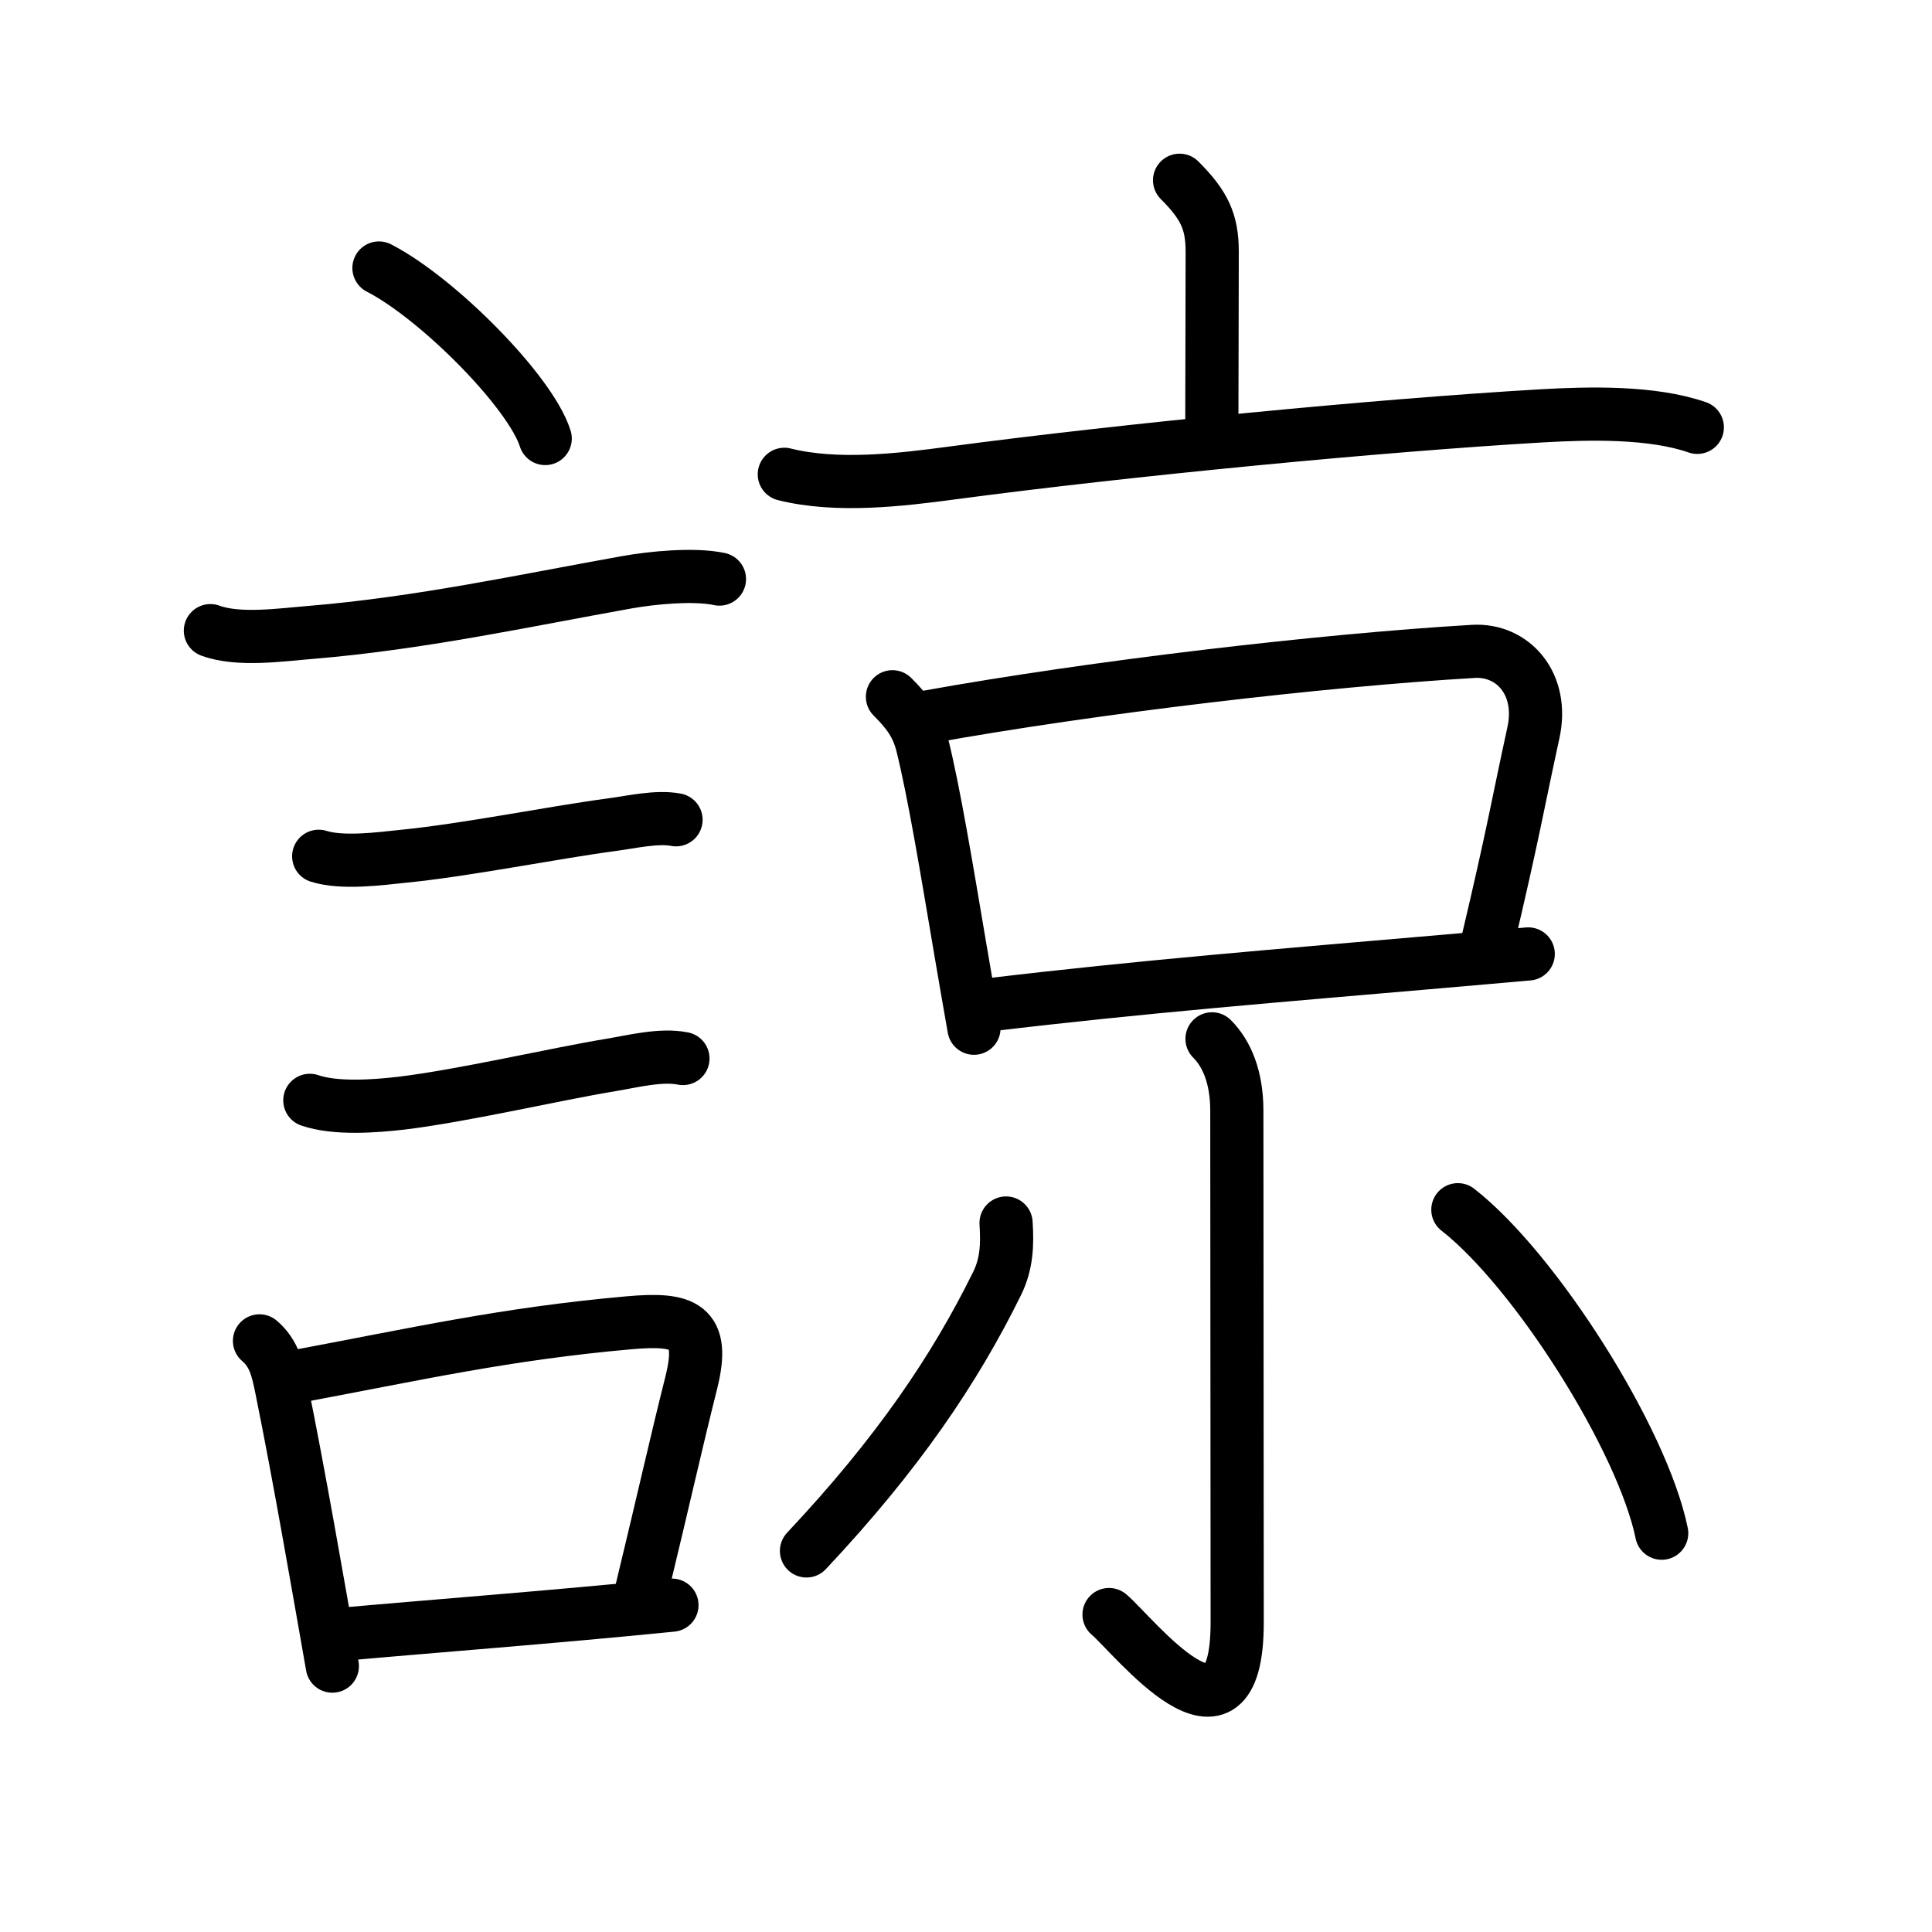 <svg xmlns="http://www.w3.org/2000/svg" width="109" height="109" viewBox="0 0 109 109"><g xmlns:kvg="http://kanjivg.tagaini.net" id="kvg:StrokePaths_08ad2" style="fill:none;stroke:#000000;stroke-width:3;stroke-linecap:round;stroke-linejoin:round;"><g id="kvg:08ad2" kvg:element="&#35538;"><g id="kvg:08ad2-g1" kvg:element="&#35328;" kvg:position="left" kvg:radical="general"><path id="kvg:08ad2-s1" kvg:type="&#12756;" d="M21.38,15.12c3.31,1.7,8.55,6.98,9.38,9.62"/><path id="kvg:08ad2-s2" kvg:type="&#12752;" d="M11.87,35.58c1.6,0.59,4.02,0.23,5.65,0.1c6.16-0.51,11.98-1.78,17.85-2.83c1.39-0.25,3.78-0.49,5.22-0.18"/><path id="kvg:08ad2-s3" kvg:type="&#12752;" d="M17.98,48.31c1.33,0.42,3.44,0.14,4.77,0c3.55-0.35,8.39-1.33,11.75-1.78c1.09-0.14,2.55-0.49,3.64-0.28"/><path id="kvg:08ad2-s4" kvg:type="&#12752;" d="M17.48,62.08c1.45,0.5,3.68,0.33,5.16,0.16c3.54-0.43,8.59-1.62,11.85-2.16c1.21-0.2,2.8-0.61,4.04-0.36"/><g id="kvg:08ad2-g2" kvg:element="&#21475;"><path id="kvg:08ad2-s5" kvg:type="&#12753;" d="M14.64,75.65c0.83,0.7,1.03,1.63,1.25,2.72c0.99,4.88,2.04,10.97,2.86,15.63"/><path id="kvg:08ad2-s6" kvg:type="&#12757;b" d="M16.56,77.69c6.95-1.3,11.94-2.44,18.92-3.06c3.14-0.28,4.33,0.15,3.52,3.38c-0.85,3.38-1.48,6.24-2.83,11.83"/><path id="kvg:08ad2-s7" kvg:type="&#12752;b" d="M19.22,92.21c4.87-0.44,12.01-0.98,18.69-1.65"/></g></g><g id="kvg:08ad2-g3" kvg:element="&#20140;" kvg:position="right"><g id="kvg:08ad2-g4" kvg:element="&#20128;" kvg:position="top"><path id="kvg:08ad2-s8" kvg:type="&#12753;a" d="M66.55,10.17c1.39,1.39,1.84,2.33,1.84,4.02c0,4.11-0.02,6.39-0.02,9.43"/><path id="kvg:08ad2-s9" kvg:type="&#12752;" d="M44.25,26.76c2.96,0.74,6.52,0.32,9.5-0.08c9.75-1.3,24-2.68,33.25-3.22c2.66-0.15,6.2-0.24,8.76,0.65"/></g><g id="kvg:08ad2-g5" kvg:position="bottom"><g id="kvg:08ad2-g6" kvg:element="&#21475;"><path id="kvg:08ad2-s10" kvg:type="&#12753;" d="M50.35,39.31c0.86,0.86,1.4,1.57,1.69,2.74c0.66,2.68,1.33,6.72,2.13,11.45c0.25,1.44,0.5,2.95,0.78,4.51"/><path id="kvg:08ad2-s11" kvg:type="&#12757;b" d="M52.33,40.45c9.42-1.7,22.3-3.2,30.79-3.7c2.24-0.13,4,1.84,3.39,4.6c-0.88,4.03-1.13,5.65-2.59,11.81"/><path id="kvg:08ad2-s12" kvg:type="&#12752;b" d="M55.81,56.69c8.62-1.03,16.25-1.64,25.84-2.47c1.47-0.13,2.99-0.26,4.57-0.4"/></g><g id="kvg:08ad2-g7" kvg:element="&#23567;"><path id="kvg:08ad2-s13" kvg:type="&#12762;" d="M68.38,58.61c0.82,0.82,1.4,2.14,1.4,4.06c0,4.5,0.02,24.99,0.02,28.86c0,8.28-5.86,0.71-7.23-0.44"/><path id="kvg:08ad2-s14" kvg:type="&#12754;" d="M56.76,69c0.08,1.22,0.04,2.31-0.51,3.42c-2.38,4.83-5.59,9.59-10.75,15.08"/><path id="kvg:08ad2-s15" kvg:type="&#12756;" d="M82.25,68.25c4.37,3.41,10.41,12.94,11.5,18.25"/></g></g></g></g></g></svg>